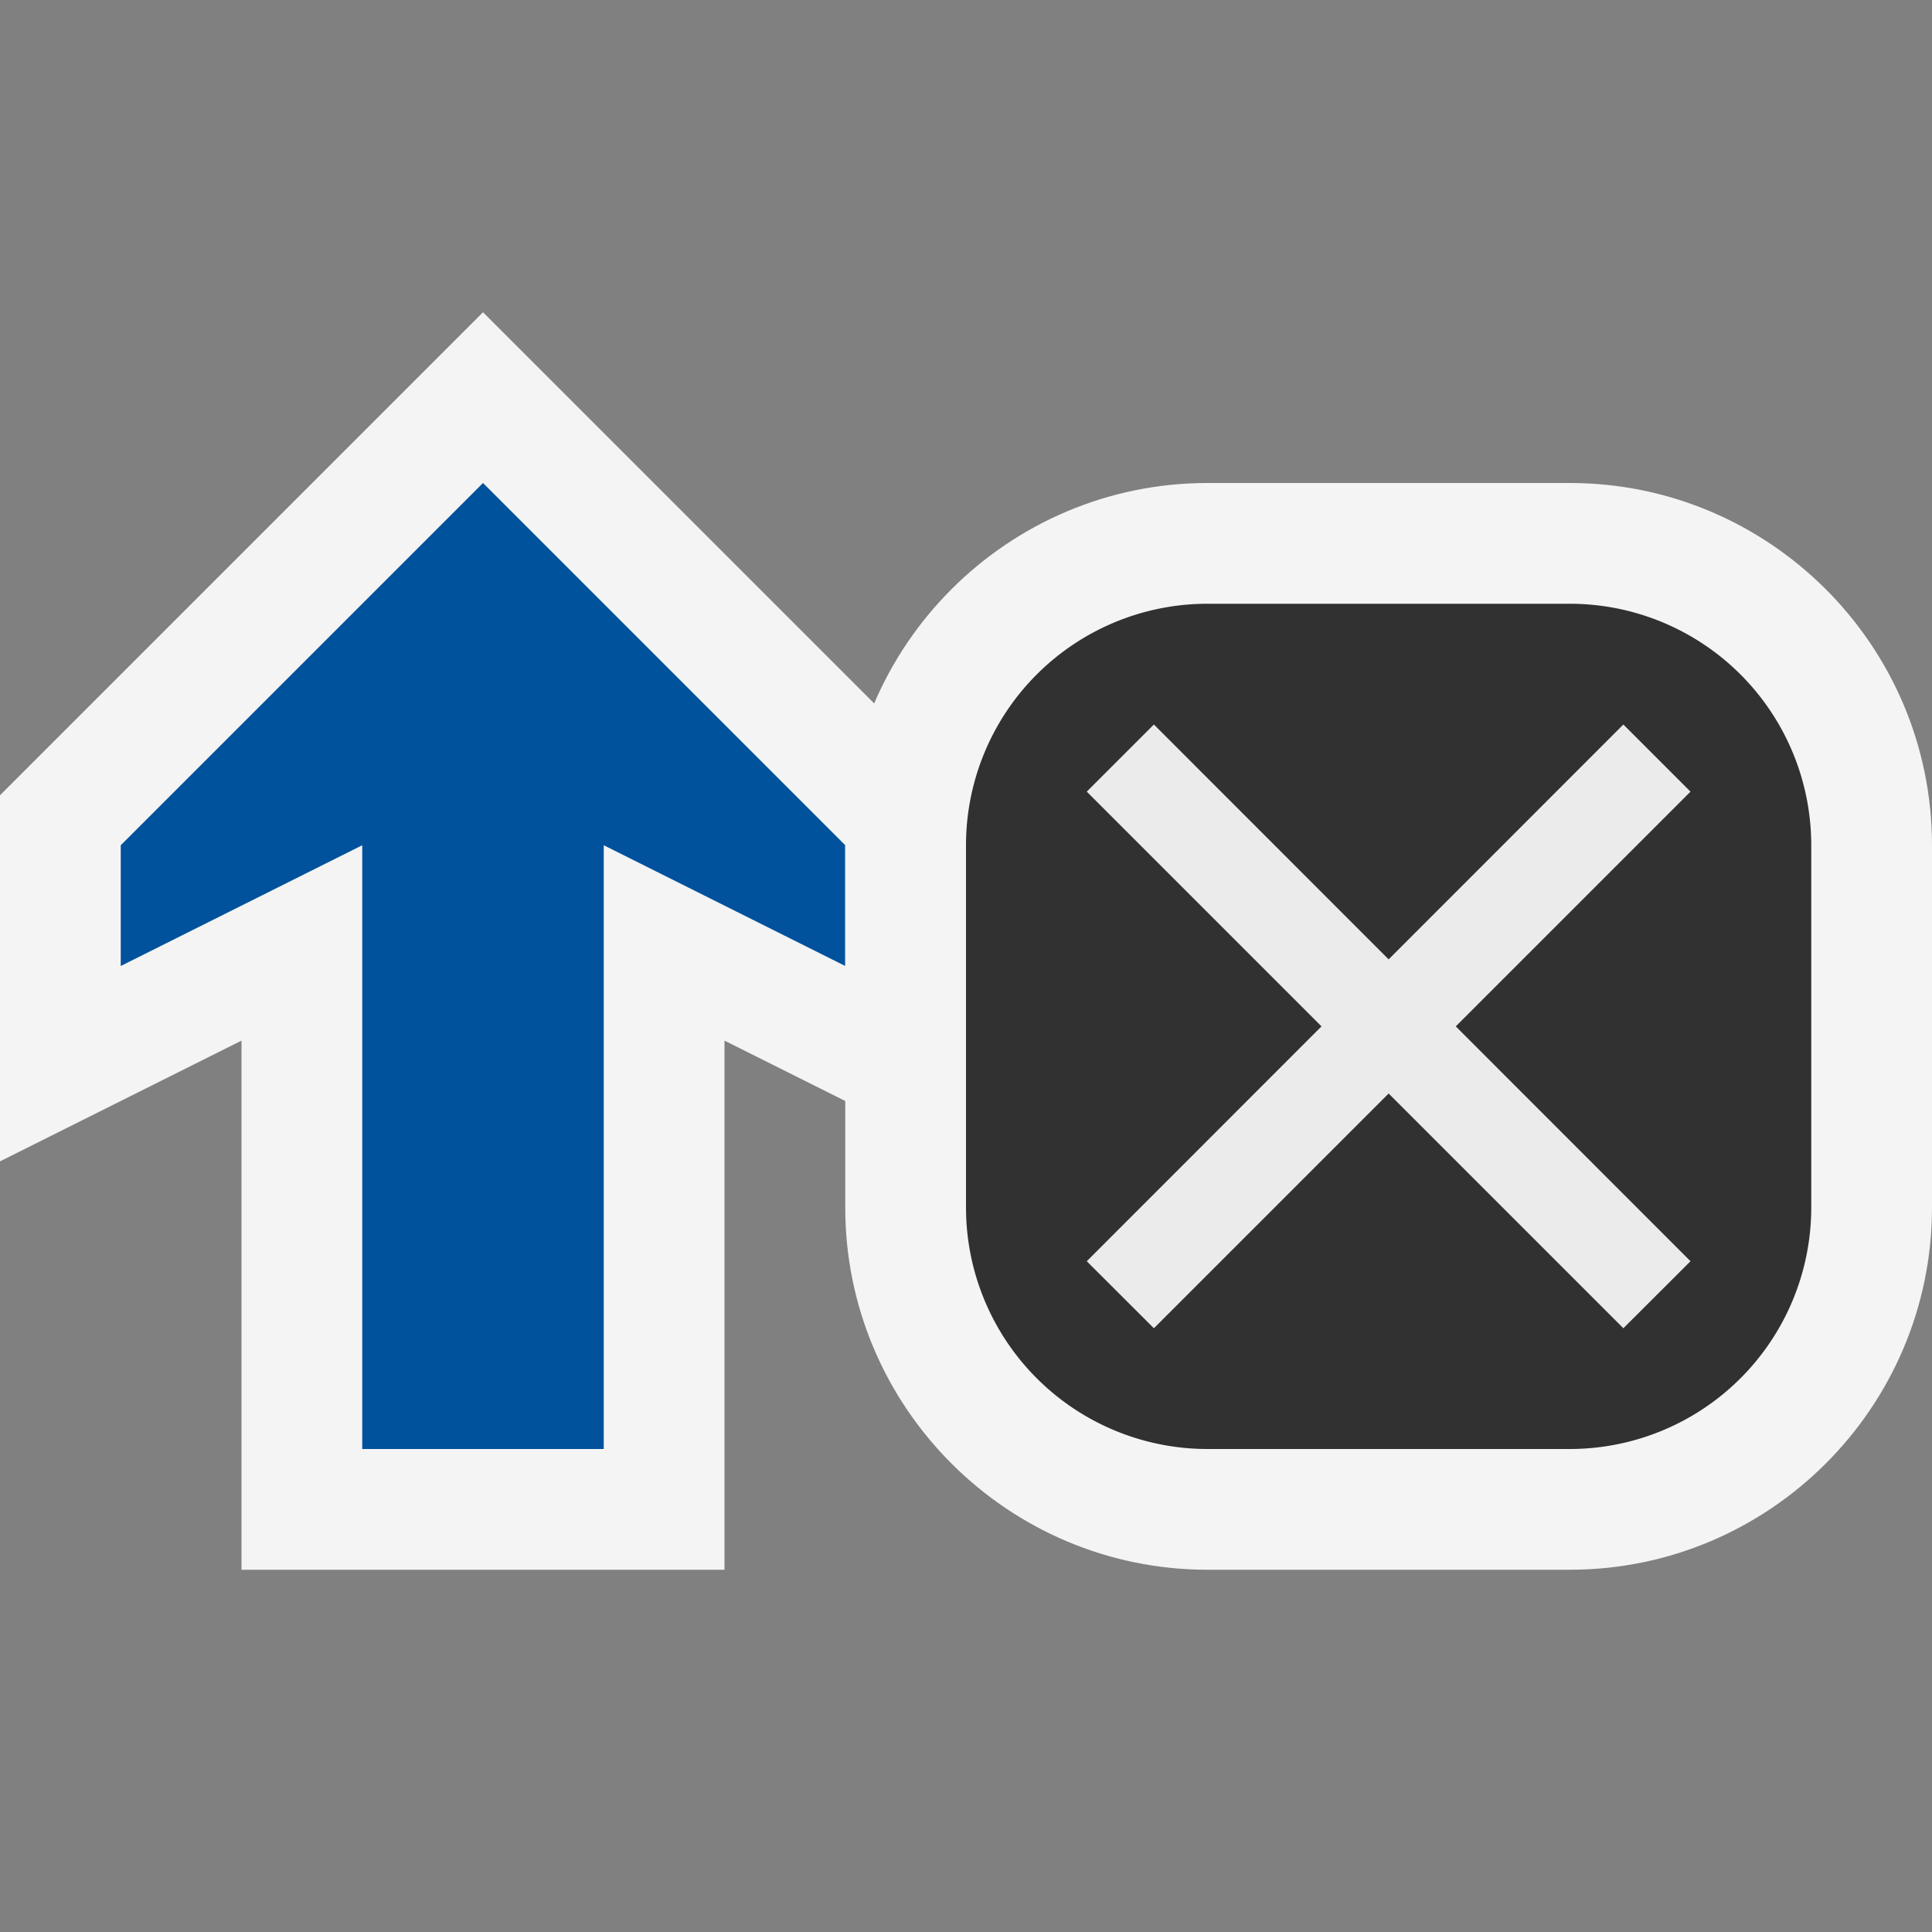 <svg ti:v="1" width="16" height="16" viewBox="0 0 16 16" xmlns="http://www.w3.org/2000/svg" xmlns:ti="urn:schemas-jetbrains-com:tisvg"><rect x="0" y="0" width="16" height="16" fill="#808080" stroke="none"/><rect id="frame" width="16" height="16" fill="none"/><g fill-rule="evenodd"><path d="M0 6.586v3.032l2-1V13h4V8.618l2 1V6.586l-4-4-4 4z" fill="#F4F4F4"/><path d="M4 4L1 7v1l2-1v5h2V7l2 1V7L4 4z" fill="#00529C"/><path d="M10 13c-1.654 0-3-1.346-3-3V7c0-1.654 1.346-3 3-3h3c1.654 0 3 1.346 3 3v3c0 1.654-1.346 3-3 3h-3z" fill="#F4F4F4"/><path d="M13 12h-3a2 2 0 0 1-2-2V7a2 2 0 0 1 2-2h3a2 2 0 0 1 2 2v3a2 2 0 0 1-2 2z" fill="#313131"/><path d="M14 6.556L13.444 6 11.5 7.945 9.556 6 9 6.556 10.944 8.5 9 10.445l.556.555L11.5 9.056 13.444 11l.556-.555L12.056 8.5 14 6.556z" fill="#EBEBEB"/></g></svg>